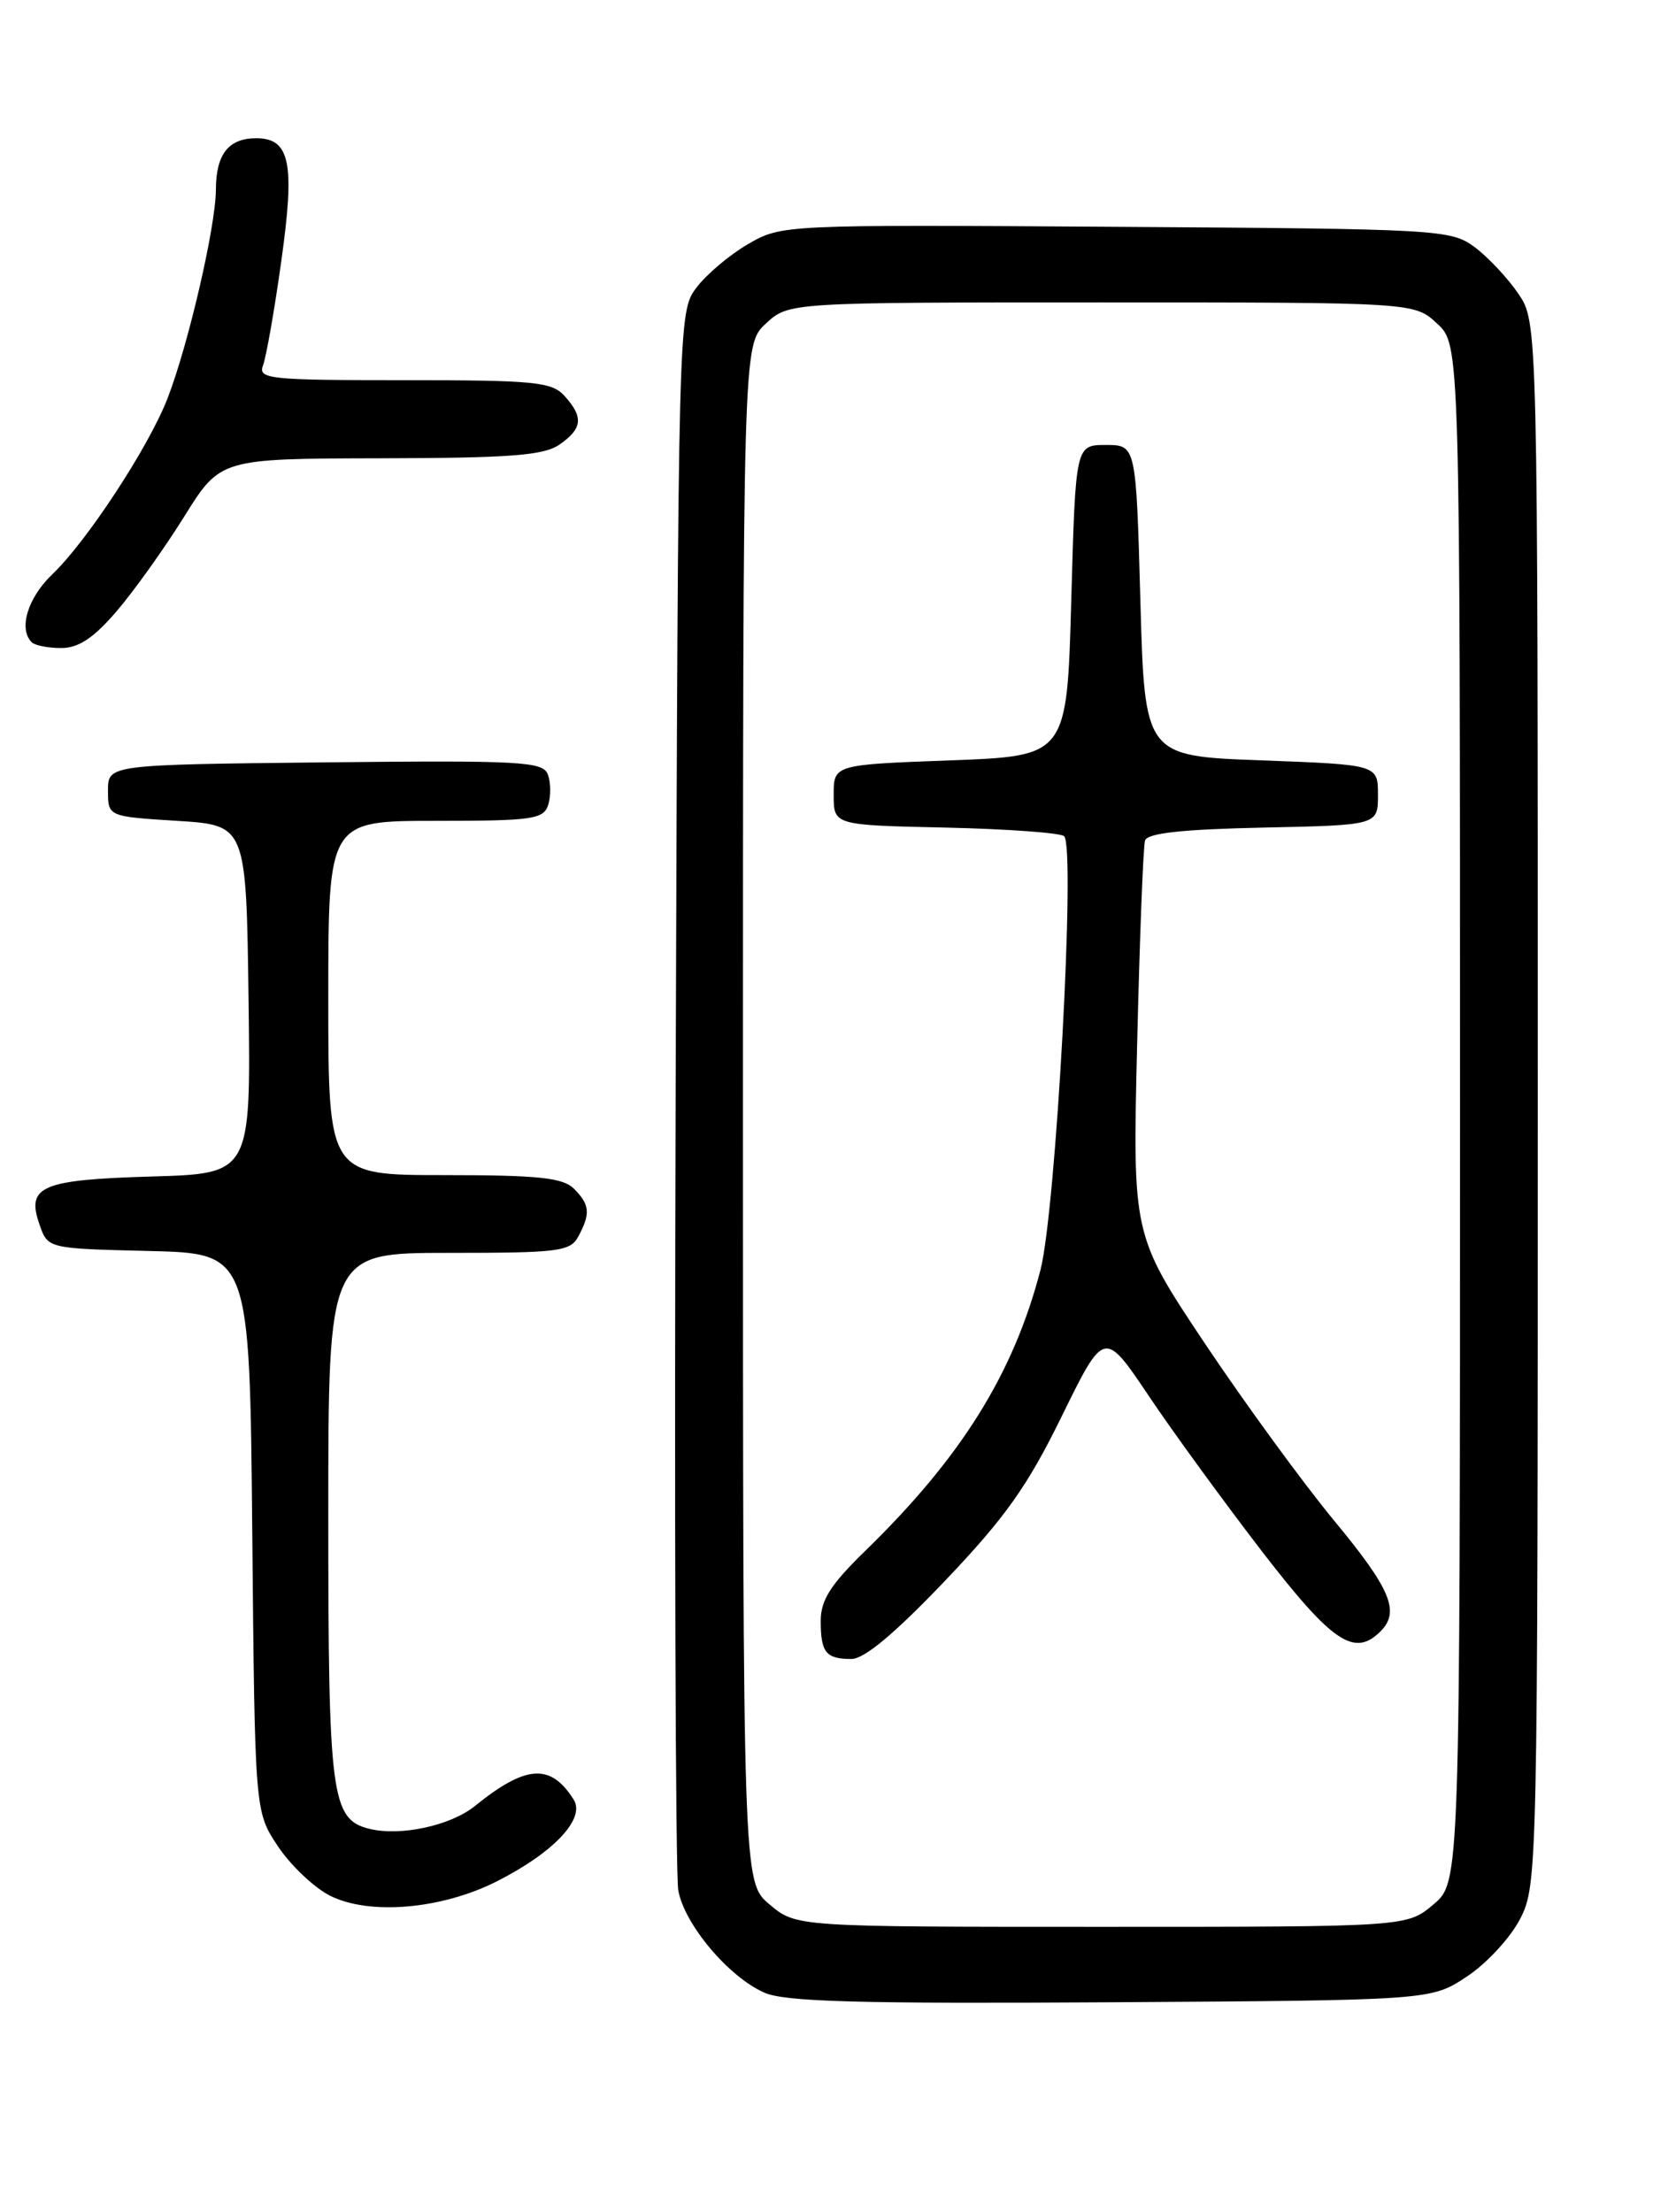 <?xml version="1.0" encoding="UTF-8" standalone="no"?>
<!DOCTYPE svg PUBLIC "-//W3C//DTD SVG 1.1//EN" "http://www.w3.org/Graphics/SVG/1.1/DTD/svg11.dtd" >
<svg xmlns="http://www.w3.org/2000/svg" xmlns:xlink="http://www.w3.org/1999/xlink" version="1.1" viewBox="0 0 194 256">
 <g >
 <path fill="currentColor"
d=" M 169.80 228.75 C 172.09 227.24 174.87 224.22 175.98 222.04 C 177.96 218.15 178.00 216.40 178.00 127.69 C 178.00 37.30 178.00 37.30 175.75 33.99 C 174.51 32.17 172.23 29.74 170.68 28.59 C 167.94 26.57 166.65 26.49 129.18 26.25 C 90.66 26.00 90.48 26.00 86.59 28.25 C 84.45 29.49 81.75 31.77 80.59 33.32 C 78.51 36.13 78.50 36.59 78.21 125.82 C 78.05 175.15 78.19 216.97 78.51 218.77 C 79.22 222.72 84.33 228.79 88.48 230.62 C 90.85 231.67 99.45 231.91 128.57 231.73 C 165.65 231.50 165.65 231.50 169.80 228.75 Z  M 57.56 217.71 C 64.14 214.36 67.79 210.47 66.40 208.27 C 63.74 204.05 60.88 204.24 54.98 209.01 C 52.15 211.30 46.33 212.55 42.73 211.65 C 38.35 210.55 38.00 207.88 38.00 175.45 C 38.00 145.00 38.00 145.00 51.96 145.00 C 64.75 145.00 66.02 144.84 66.96 143.07 C 68.37 140.44 68.27 139.41 66.43 137.57 C 65.16 136.30 62.30 136.00 51.43 136.00 C 38.00 136.00 38.00 136.00 38.00 115.50 C 38.00 95.00 38.00 95.00 50.43 95.00 C 61.67 95.00 62.92 94.82 63.46 93.14 C 63.78 92.12 63.76 90.54 63.41 89.62 C 62.84 88.13 60.27 87.99 37.64 88.23 C 12.50 88.50 12.50 88.50 12.50 91.50 C 12.50 94.50 12.50 94.50 20.50 95.00 C 28.50 95.50 28.50 95.50 28.77 115.66 C 29.04 135.83 29.04 135.83 17.57 136.16 C 4.74 136.54 3.01 137.28 4.58 141.74 C 5.54 144.50 5.54 144.50 17.22 144.78 C 28.90 145.06 28.90 145.06 29.20 177.36 C 29.50 209.65 29.50 209.65 32.15 213.65 C 33.61 215.85 36.31 218.42 38.15 219.37 C 42.71 221.70 51.13 220.98 57.56 217.71 Z  M 13.49 70.75 C 15.50 68.41 19.02 63.48 21.32 59.79 C 25.50 53.08 25.50 53.08 44.03 53.04 C 59.13 53.01 62.97 52.71 64.78 51.44 C 67.43 49.59 67.56 48.28 65.35 45.83 C 63.87 44.19 61.89 44.00 46.74 44.00 C 31.08 44.00 29.84 43.87 30.45 42.27 C 30.81 41.32 31.77 35.89 32.56 30.22 C 34.16 18.86 33.58 16.00 29.66 16.00 C 26.45 16.00 25.00 17.85 24.99 21.95 C 24.98 26.16 21.80 39.91 19.39 46.11 C 17.22 51.72 10.07 62.63 6.08 66.44 C 3.21 69.17 2.11 72.78 3.67 74.33 C 4.03 74.70 5.57 75.00 7.09 75.00 C 9.09 75.00 10.84 73.84 13.49 70.75 Z  M 89.08 220.41 C 86.00 217.82 86.00 217.82 86.00 128.86 C 86.00 39.90 86.00 39.90 88.65 37.45 C 91.29 35.00 91.29 35.00 127.50 35.00 C 163.71 35.00 163.71 35.00 166.35 37.45 C 169.00 39.90 169.00 39.90 169.00 128.86 C 169.00 217.82 169.00 217.82 165.92 220.41 C 162.85 223.00 162.85 223.00 127.50 223.00 C 92.15 223.00 92.15 223.00 89.08 220.41 Z  M 109.39 182.95 C 116.39 175.59 118.92 172.03 122.91 163.89 C 127.82 153.88 127.82 153.88 133.01 161.61 C 135.86 165.86 141.79 173.98 146.17 179.67 C 154.25 190.13 156.78 191.82 159.80 188.80 C 162.08 186.52 160.98 183.90 154.43 175.99 C 150.82 171.62 144.09 162.40 139.47 155.49 C 131.09 142.93 131.09 142.93 131.63 120.72 C 131.92 108.50 132.33 97.95 132.54 97.28 C 132.80 96.42 136.82 95.98 146.21 95.78 C 159.50 95.50 159.50 95.50 159.50 92.00 C 159.50 88.50 159.50 88.50 146.00 88.00 C 132.50 87.50 132.50 87.50 132.00 69.50 C 131.50 51.50 131.50 51.50 128.00 51.50 C 124.50 51.50 124.50 51.50 124.00 69.50 C 123.50 87.50 123.50 87.50 110.00 88.00 C 96.50 88.50 96.50 88.50 96.50 92.00 C 96.50 95.50 96.50 95.50 109.48 95.78 C 116.62 95.94 122.78 96.39 123.18 96.78 C 124.52 98.14 122.23 140.10 120.43 147.00 C 117.30 159.01 111.26 168.68 100.14 179.50 C 96.15 183.38 95.00 185.19 95.00 187.58 C 95.00 191.25 95.60 192.00 98.55 192.00 C 100.05 192.00 103.58 189.04 109.39 182.95 Z "/>
</g>
</svg>